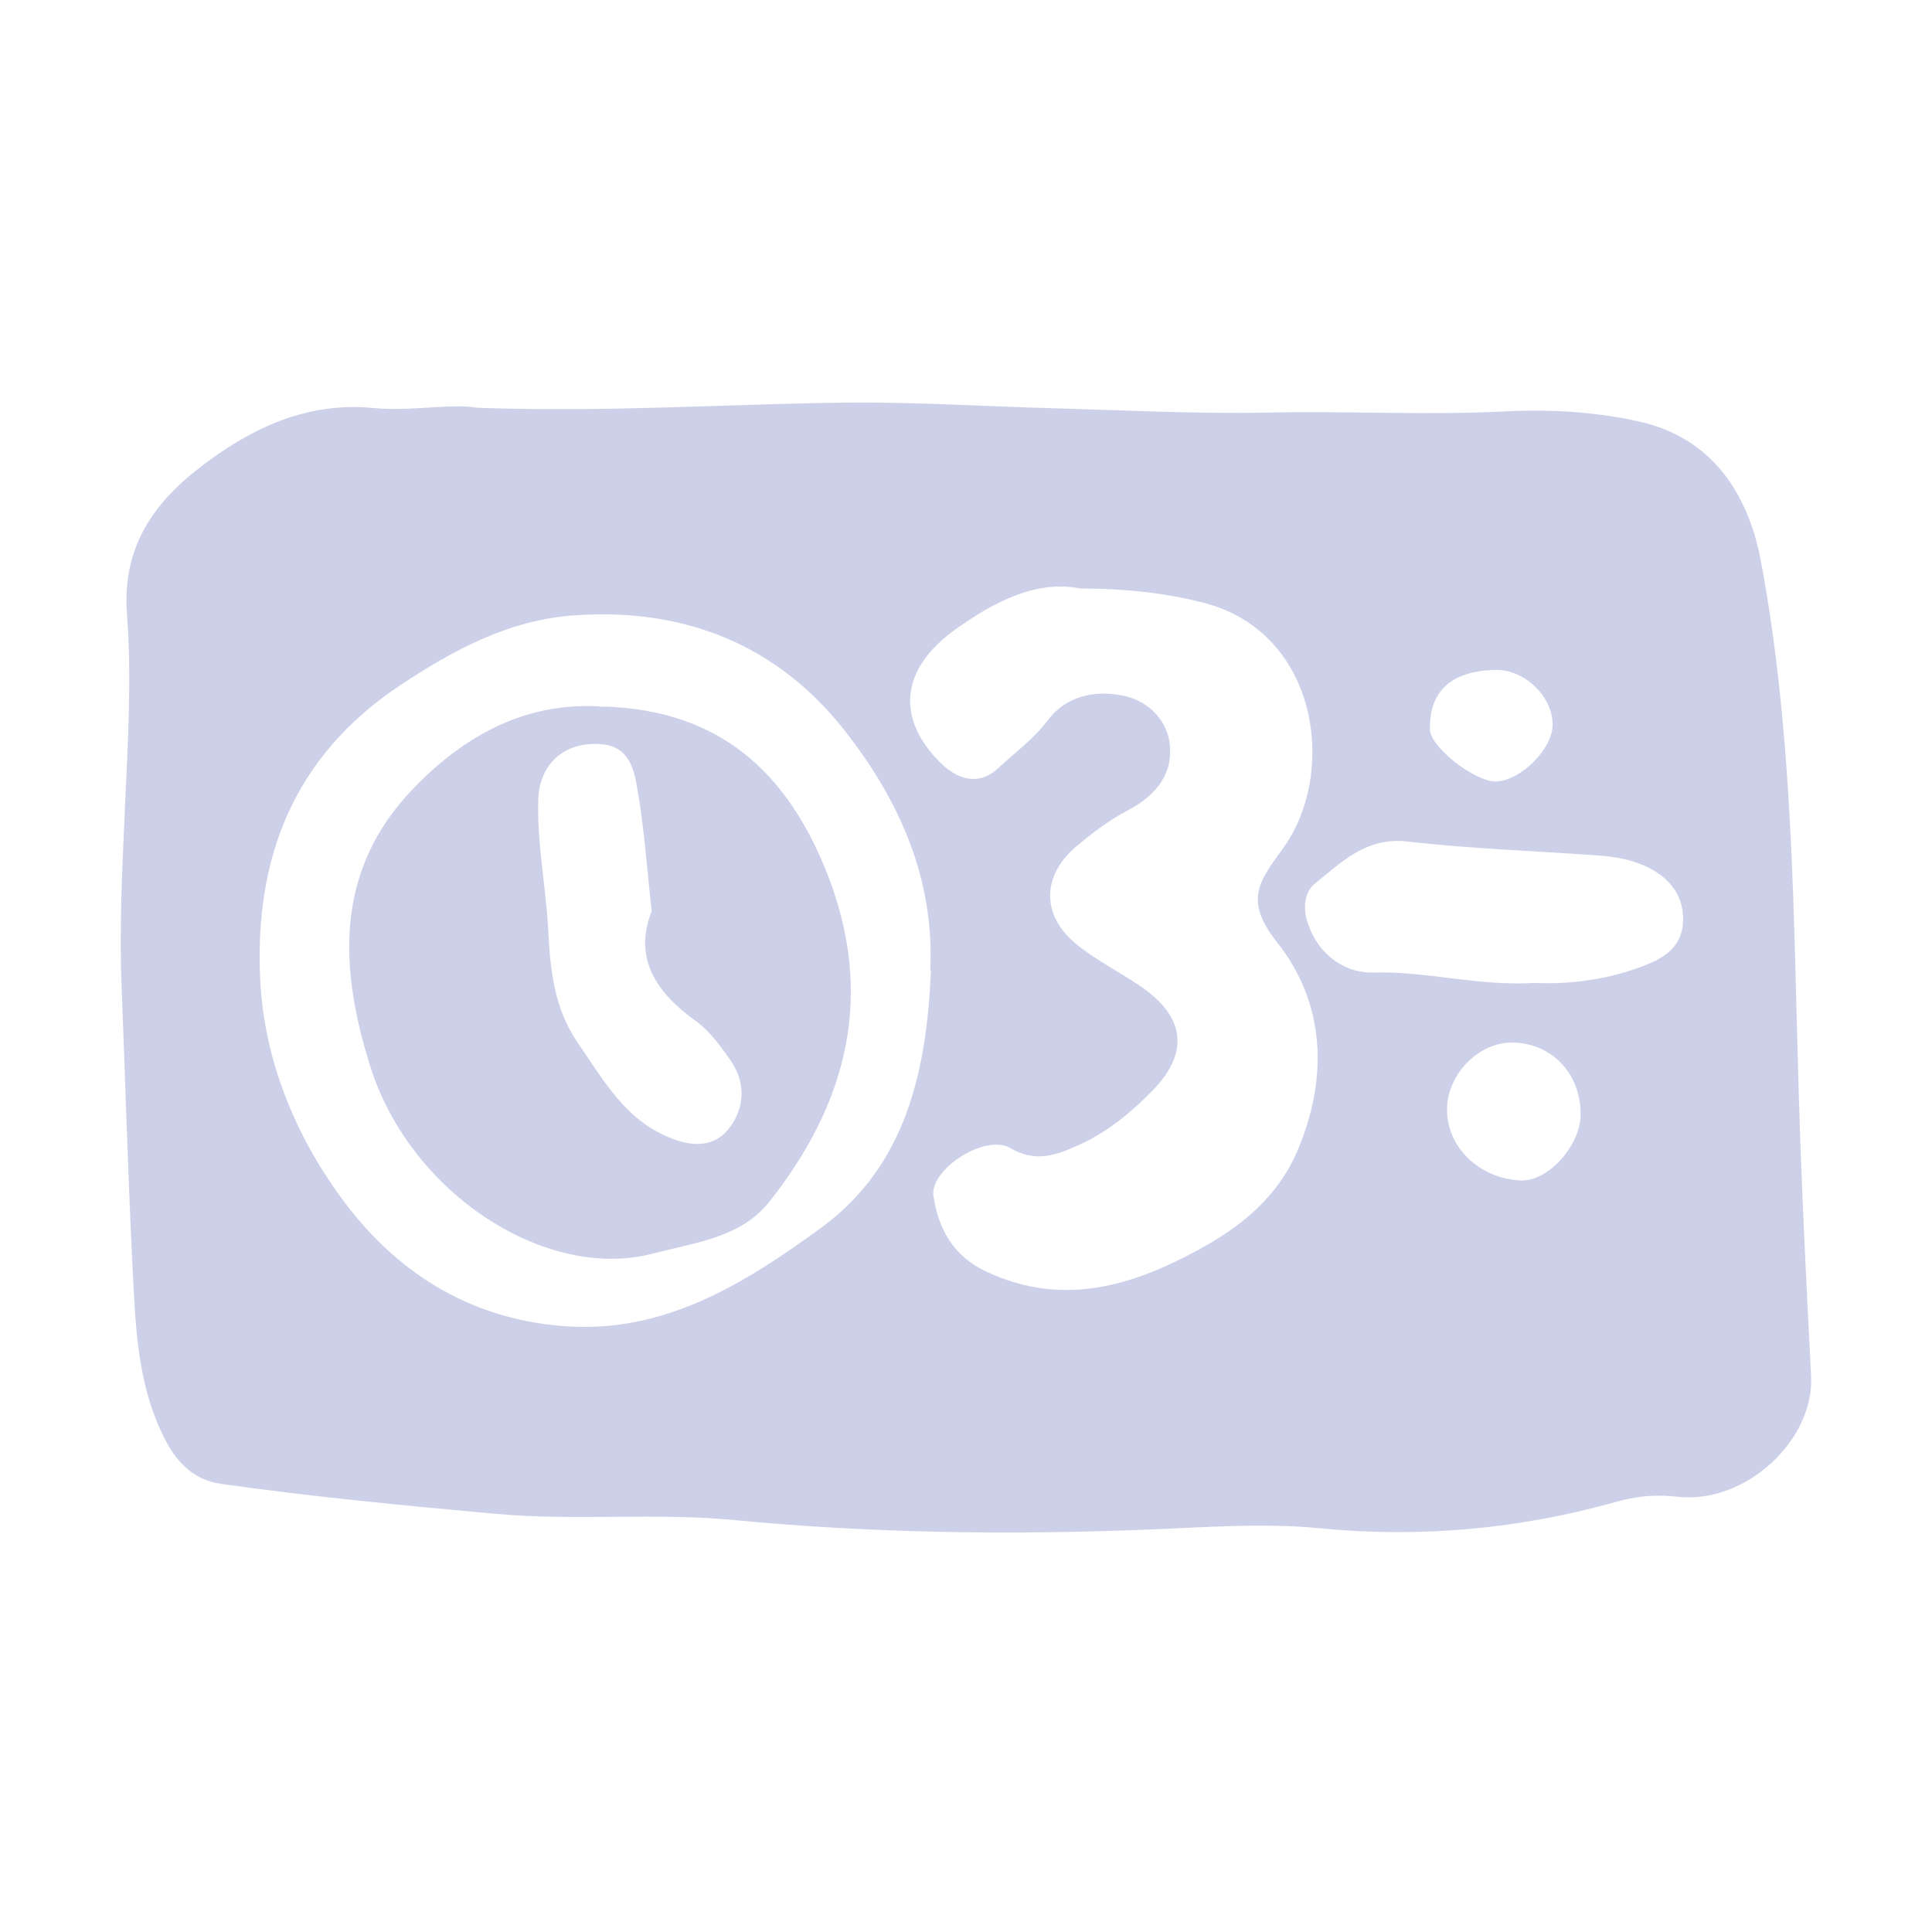 <svg width="24" height="24" viewBox="0 0 24 24" fill="none" xmlns="http://www.w3.org/2000/svg">
<path d="M5.926 5.065C7.571 5.125 9.066 5.015 10.562 5.001C11.404 4.994 12.256 5.05 13.105 5.072C13.99 5.097 14.875 5.143 15.763 5.125C16.736 5.104 17.713 5.16 18.683 5.111C19.255 5.082 19.809 5.114 20.356 5.235C21.28 5.438 21.724 6.152 21.877 6.983C22.285 9.175 22.278 11.402 22.346 13.623C22.381 14.781 22.438 15.939 22.498 17.094C22.541 17.886 21.685 18.689 20.839 18.593C20.576 18.564 20.342 18.582 20.09 18.653C18.878 18.994 17.649 19.108 16.388 18.984C15.688 18.916 14.971 18.973 14.264 19.001C12.551 19.069 10.839 19.047 9.134 18.884C8.146 18.788 7.155 18.895 6.164 18.806C5.02 18.703 3.879 18.593 2.743 18.433C2.426 18.387 2.213 18.188 2.064 17.907C1.698 17.218 1.684 16.461 1.645 15.715C1.588 14.557 1.556 13.399 1.51 12.241C1.481 11.505 1.52 10.77 1.552 10.035C1.588 9.232 1.638 8.425 1.577 7.626C1.51 6.731 1.975 6.169 2.611 5.711C3.201 5.281 3.862 4.994 4.633 5.068C5.112 5.114 5.595 5.008 5.929 5.065H5.926ZM13.418 7.31C12.878 7.203 12.359 7.47 11.88 7.811C11.191 8.297 11.12 8.912 11.677 9.47C11.887 9.679 12.153 9.775 12.406 9.537C12.612 9.345 12.839 9.182 13.013 8.951C13.251 8.635 13.621 8.567 13.972 8.646C14.274 8.713 14.512 8.958 14.534 9.274C14.562 9.644 14.335 9.896 14.004 10.07C13.78 10.187 13.574 10.344 13.379 10.507C12.938 10.873 12.931 11.374 13.376 11.733C13.617 11.928 13.898 12.07 14.157 12.244C14.732 12.632 14.779 13.083 14.303 13.562C14.04 13.829 13.756 14.06 13.418 14.216C13.141 14.34 12.882 14.454 12.551 14.262C12.239 14.078 11.542 14.529 11.596 14.863C11.66 15.264 11.837 15.605 12.26 15.8C13.201 16.237 14.057 15.978 14.892 15.523C15.418 15.236 15.873 14.873 16.122 14.284C16.509 13.367 16.452 12.447 15.866 11.708C15.447 11.178 15.642 10.948 15.94 10.536C16.619 9.591 16.374 7.86 14.963 7.491C14.487 7.367 14.001 7.313 13.422 7.31H13.418ZM11.556 12.053C11.61 10.916 11.173 9.946 10.501 9.086C9.656 8.003 8.494 7.548 7.134 7.644C6.327 7.701 5.645 8.066 4.97 8.514C3.634 9.402 3.158 10.678 3.233 12.18C3.283 13.161 3.659 14.088 4.242 14.884C4.91 15.797 5.816 16.376 6.981 16.472C8.249 16.578 9.258 15.939 10.203 15.25C11.258 14.479 11.514 13.289 11.564 12.053H11.556ZM19.02 12.209C19.518 12.234 20.022 12.166 20.502 11.964C20.793 11.839 20.946 11.644 20.9 11.306C20.846 10.941 20.484 10.678 19.905 10.631C19.099 10.571 18.289 10.546 17.489 10.454C16.974 10.393 16.672 10.706 16.338 10.973C16.196 11.086 16.182 11.292 16.253 11.488C16.388 11.875 16.722 12.092 17.059 12.081C17.717 12.063 18.353 12.248 19.024 12.212L19.02 12.209ZM19.635 13.839C19.635 13.338 19.283 12.966 18.804 12.951C18.374 12.937 17.973 13.346 17.976 13.786C17.976 14.255 18.378 14.639 18.886 14.664C19.23 14.681 19.639 14.23 19.635 13.836V13.839ZM18.584 8.322C18.033 8.333 17.756 8.578 17.763 9.058C17.763 9.278 18.321 9.715 18.587 9.708C18.889 9.697 19.28 9.31 19.287 9.011C19.294 8.66 18.946 8.319 18.584 8.322Z" fill="#CCD1E9"/>
<path d="M7.517 8.777C8.924 8.827 9.762 9.573 10.263 10.82C10.878 12.351 10.53 13.701 9.553 14.934C9.197 15.378 8.622 15.438 8.107 15.573C6.789 15.918 5.105 14.834 4.604 13.26C4.21 12.021 4.156 10.816 5.126 9.804C5.769 9.132 6.554 8.699 7.517 8.781V8.777ZM8.096 11.321C8.032 10.752 8 10.244 7.908 9.747C7.869 9.53 7.798 9.274 7.478 9.246C7.02 9.203 6.696 9.484 6.686 9.946C6.672 10.486 6.782 11.015 6.81 11.552C6.835 12.053 6.885 12.532 7.18 12.958C7.492 13.41 7.759 13.9 8.306 14.127C8.601 14.252 8.881 14.259 9.07 13.999C9.258 13.744 9.261 13.434 9.07 13.165C8.949 12.994 8.817 12.809 8.65 12.688C8.146 12.33 7.869 11.9 8.093 11.324L8.096 11.321Z" fill="#CCD1E9"/>
</svg>
